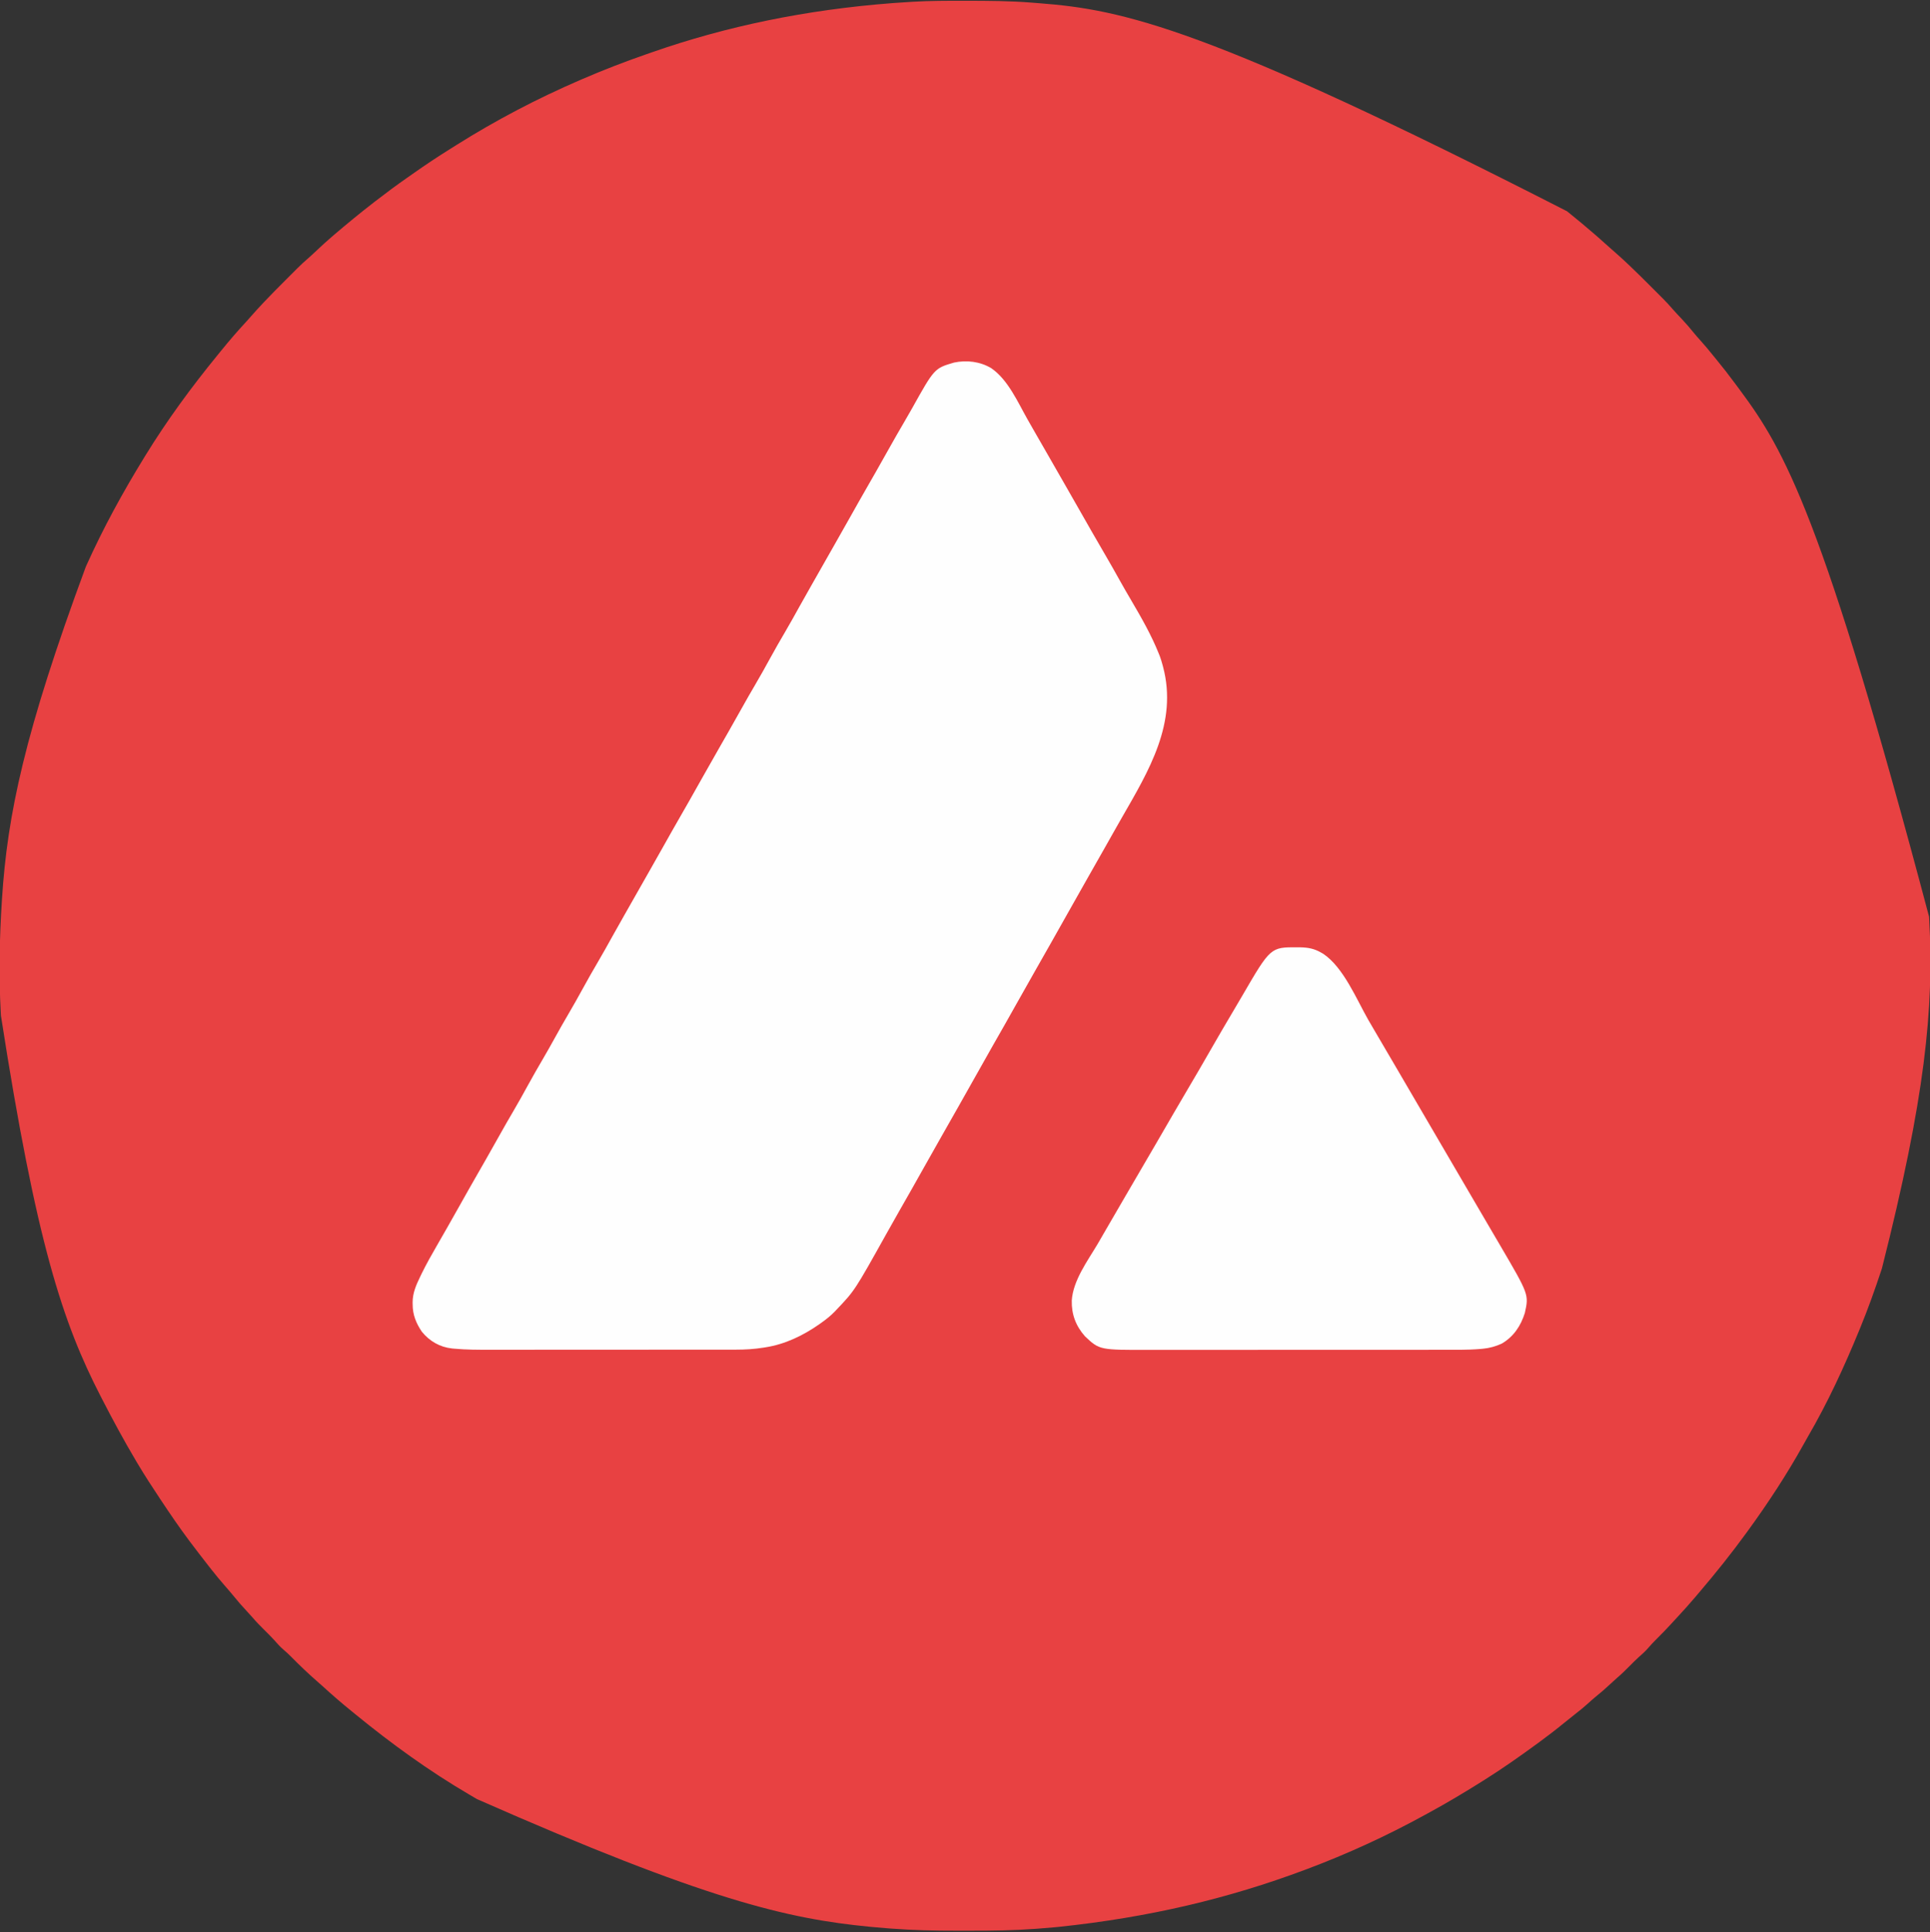 <?xml version="1.0" encoding="UTF-8"?>
<svg version="1.1" xmlns="http://www.w3.org/2000/svg" width="2047" height="2049">
<rect width="100%" height="100%" fill="#333333" stroke="none"/>
<path d="M0 0 C1.18 0 1.18 0 2.384 0.001 C25.698 0.011 48.956 0.133 72.208 2.004 C74.671 2.201 77.134 2.39 79.597 2.578 C168.752 9.484 256.906 27.677 639.5 223.188 C640.081 223.655 640.662 224.123 641.261 224.605 C650.821 232.3 660.234 240.141 669.5 248.188 C670.258 248.844 671.016 249.5 671.797 250.176 C676.183 253.992 680.503 257.879 684.812 261.781 C686.918 263.667 689.04 265.526 691.174 267.379 C695.329 271.014 699.382 274.745 703.398 278.531 C704.127 279.218 704.856 279.905 705.607 280.612 C713.173 287.775 720.568 295.104 727.924 302.481 C730.155 304.718 732.392 306.949 734.629 309.18 C736.078 310.63 737.528 312.08 738.977 313.531 C739.631 314.183 740.285 314.836 740.959 315.508 C744.762 319.33 748.384 323.258 751.898 327.348 C754.63 330.486 757.513 333.481 760.375 336.5 C765.292 341.724 769.947 347.04 774.426 352.645 C776.541 355.238 778.745 357.715 781 360.188 C785.705 365.363 790.104 370.75 794.5 376.188 C795.511 377.419 796.523 378.649 797.535 379.879 C804.568 388.44 811.35 397.149 817.93 406.063 C819.572 408.284 821.221 410.5 822.871 412.715 C870.275 476.499 910.717 545.657 1023.5 971.188 C1023.558 972.217 1023.616 973.247 1023.675 974.308 C1028.843 1068.542 1019.263 1163.556 973.5 1344.188 C973.259 1344.919 973.017 1345.651 972.768 1346.406 C965.986 1366.929 958.704 1387.183 950.5 1407.188 C950.069 1408.241 949.638 1409.294 949.194 1410.38 C933.417 1448.741 915.925 1486.664 895.036 1522.526 C893.443 1525.287 891.887 1528.065 890.34 1530.852 C872.779 1562.451 852.776 1592.956 831.5 1622.188 C830.965 1622.925 830.431 1623.663 829.88 1624.422 C814.076 1646.185 797.321 1667.12 779.87 1687.58 C778.434 1689.265 777.004 1690.955 775.574 1692.645 C769.224 1700.127 762.695 1707.408 755.996 1714.579 C754.499 1716.188 753.015 1717.809 751.535 1719.434 C745.844 1725.67 740.019 1731.724 734.011 1737.655 C731.151 1740.491 728.411 1743.357 725.812 1746.438 C722.632 1750.176 719.06 1753.325 715.379 1756.562 C711.931 1759.706 708.654 1762.995 705.375 1766.312 C701.24 1770.487 697.098 1774.561 692.609 1778.359 C690.313 1780.349 688.096 1782.411 685.876 1784.485 C680.443 1789.56 674.903 1794.394 669.102 1799.051 C666.55 1801.146 664.117 1803.327 661.688 1805.562 C657.315 1809.543 652.758 1813.201 648.09 1816.822 C644.224 1819.823 640.411 1822.877 636.628 1825.981 C628.104 1832.976 619.391 1839.667 610.5 1846.188 C609.812 1846.692 609.125 1847.197 608.417 1847.717 C590.16 1861.081 571.658 1874.144 552.5 1886.188 C551.704 1886.688 550.909 1887.189 550.089 1887.705 C531.723 1899.232 513.132 1910.411 494.084 1920.78 C492.241 1921.784 490.4 1922.792 488.56 1923.802 C448.273 1945.902 406.527 1965.047 363.5 1981.188 C362.832 1981.438 362.164 1981.689 361.475 1981.947 C280.728 2012.19 196.446 2032.353 99.938 2042.438 C99.15 2042.515 98.363 2042.592 97.552 2042.672 C91.54 2043.252 85.523 2043.738 79.5 2044.188 C77.771 2044.319 77.771 2044.319 76.007 2044.453 C52.927 2046.152 29.915 2046.503 6.778 2046.448 C1.965 2046.437 -2.848 2046.444 -7.66 2046.455 C-31.015 2046.502 -54.21 2045.944 -77.5 2044.188 C-79 2044.078 -79 2044.078 -80.53 2043.966 C-86.215 2043.543 -91.889 2043.051 -97.562 2042.5 C-98.407 2042.419 -99.252 2042.338 -100.123 2042.254 C-187.197 2033.786 -273.327 2014.15 -516.557 1906.934 C-519.493 1905.192 -522.441 1903.47 -525.391 1901.75 C-567.37 1877.115 -607.03 1848.43 -644.696 1817.66 C-646.283 1816.365 -647.873 1815.075 -649.465 1813.785 C-659.929 1805.288 -670.137 1796.515 -680.07 1787.402 C-682.105 1785.547 -684.163 1783.733 -686.25 1781.938 C-695.654 1773.748 -704.674 1765.119 -713.426 1756.24 C-716.087 1753.554 -718.799 1751.002 -721.688 1748.562 C-725.422 1745.377 -728.571 1741.815 -731.809 1738.133 C-735.136 1734.492 -738.619 1731.031 -742.125 1727.562 C-746.477 1723.249 -750.753 1718.948 -754.707 1714.262 C-756.682 1711.977 -758.732 1709.774 -760.794 1707.567 C-765.769 1702.242 -770.521 1696.822 -775.086 1691.137 C-778.007 1687.568 -781.029 1684.098 -784.062 1680.625 C-789.027 1674.924 -793.851 1669.151 -798.5 1663.188 C-799.523 1661.884 -800.547 1660.581 -801.57 1659.277 C-807.831 1651.284 -814.018 1643.236 -820.125 1635.125 C-820.685 1634.384 -821.245 1633.643 -821.823 1632.879 C-832.175 1619.071 -841.883 1604.805 -851.438 1590.438 C-851.959 1589.653 -852.481 1588.869 -853.019 1588.062 C-861.096 1575.92 -869.044 1563.723 -876.5 1551.188 C-877.337 1549.783 -877.337 1549.783 -878.191 1548.35 C-891.05 1526.698 -902.989 1504.581 -914.5 1482.188 C-914.957 1481.302 -915.415 1480.416 -915.886 1479.503 C-955.77 1402.002 -984.025 1317.45 -1021.5 1076.188 C-1021.558 1075.179 -1021.616 1074.17 -1021.675 1073.13 C-1023.872 1033.58 -1023.044 993.698 -1020.5 954.188 C-1020.427 953.043 -1020.427 953.043 -1020.353 951.875 C-1014.645 863.302 -996.468 775.706 -931.5 600.188 C-931.219 599.562 -930.937 598.936 -930.647 598.291 C-912.857 558.804 -892.188 521.058 -869.5 484.188 C-868.982 483.345 -868.465 482.502 -867.932 481.634 C-845.188 444.663 -819.417 409.586 -791.972 375.992 C-790.677 374.405 -789.387 372.814 -788.098 371.223 C-779.441 360.563 -770.516 350.16 -761.168 340.102 C-759.174 337.924 -757.225 335.729 -755.292 333.499 C-751.664 329.348 -747.938 325.301 -744.156 321.289 C-743.469 320.56 -742.783 319.831 -742.075 319.08 C-734.912 311.515 -727.583 304.119 -720.206 296.763 C-717.97 294.532 -715.738 292.296 -713.508 290.059 C-712.058 288.609 -710.607 287.16 -709.156 285.711 C-708.504 285.057 -707.852 284.402 -707.18 283.728 C-703.361 279.929 -699.435 276.308 -695.35 272.796 C-692.152 270.015 -689.084 267.094 -686 264.188 C-680.914 259.422 -675.813 254.701 -670.5 250.188 C-669.586 249.406 -668.672 248.625 -667.73 247.82 C-654.229 236.314 -640.544 225.027 -626.5 214.188 C-625.716 213.581 -624.932 212.975 -624.125 212.351 C-613.194 203.917 -602.17 195.669 -590.823 187.804 C-588.242 186.008 -585.674 184.196 -583.105 182.383 C-570.998 173.86 -558.722 165.687 -546.16 157.849 C-543.58 156.238 -541.008 154.614 -538.438 152.988 C-496.736 126.745 -452.735 103.701 -407.5 84.188 C-406.817 83.892 -406.134 83.597 -405.431 83.293 C-383.155 73.674 -360.654 64.906 -337.727 56.96 C-335.521 56.195 -333.317 55.424 -331.113 54.653 C-251.728 26.953 -168.084 9.602 -76.188 2.5 C-75.359 2.439 -74.531 2.378 -73.678 2.315 C-67.954 1.9 -62.228 1.53 -56.5 1.188 C-55.694 1.138 -54.888 1.089 -54.058 1.038 C-36.05 -0.033 -18.032 -0.014 0 0 Z " fill="#E84142" transform="translate(1022.5,0.812)"/>
<path d="M0 0 C18.011 12.376 28.284 36.283 38.723 54.648 C40.242 57.311 41.763 59.972 43.285 62.633 C44.248 64.318 45.21 66.004 46.172 67.69 C50.083 74.543 54.025 81.378 57.973 88.211 C65.257 100.823 72.488 113.466 79.707 126.116 C81.712 129.63 83.719 133.143 85.727 136.656 C86.221 137.522 86.221 137.522 86.726 138.405 C88.39 141.317 90.054 144.228 91.718 147.139 C94.739 152.425 97.759 157.711 100.774 163.001 C102.464 165.967 104.156 168.933 105.848 171.898 C106.18 172.481 106.513 173.064 106.855 173.665 C111.471 181.751 116.139 189.804 120.848 197.836 C126.175 206.925 131.353 216.089 136.473 225.296 C140.462 232.45 144.564 239.529 148.723 246.586 C159.368 264.726 169.895 283.085 177.723 302.648 C178.33 304.164 178.33 304.164 178.949 305.711 C180.025 308.667 180.906 311.61 181.723 314.648 C181.903 315.303 182.084 315.958 182.27 316.633 C198.085 376.142 167.11 427.04 138.645 476.555 C135.498 482.029 132.39 487.525 129.285 493.023 C128.743 493.984 128.2 494.945 127.641 495.934 C125.474 499.773 123.307 503.612 121.142 507.452 C115.061 518.232 108.957 528.998 102.807 539.739 C96.169 551.333 89.605 562.966 83.09 574.629 C78.2 583.381 73.257 592.103 68.318 600.828 C66.737 603.622 65.159 606.418 63.582 609.215 C58.02 619.074 52.431 628.916 46.807 638.739 C40.165 650.339 33.598 661.979 27.078 673.648 C18.73 688.587 10.265 703.458 1.763 718.309 C-4.192 728.714 -10.064 739.163 -15.91 749.629 C-20.8 758.381 -25.743 767.103 -30.682 775.828 C-32.263 778.622 -33.841 781.418 -35.418 784.215 C-40.98 794.074 -46.569 803.916 -52.193 813.739 C-58.835 825.339 -65.402 836.979 -71.922 848.648 C-80.27 863.587 -88.733 878.46 -97.238 893.31 C-102.011 901.645 -106.727 910.009 -111.402 918.398 C-144.785 978.197 -144.785 978.197 -164.277 998.648 C-164.779 999.182 -165.281 999.715 -165.799 1000.265 C-170.163 1004.786 -174.844 1008.52 -179.965 1012.148 C-180.762 1012.715 -181.56 1013.282 -182.381 1013.866 C-199.172 1025.686 -218.735 1035.125 -239.215 1038.273 C-239.949 1038.395 -240.683 1038.516 -241.439 1038.641 C-251.207 1040.208 -260.8 1040.796 -270.69 1040.782 C-272.512 1040.786 -272.512 1040.786 -274.371 1040.789 C-277.717 1040.794 -281.063 1040.795 -284.409 1040.794 C-288.028 1040.794 -291.647 1040.799 -295.266 1040.804 C-302.349 1040.812 -309.432 1040.815 -316.515 1040.815 C-322.28 1040.816 -328.046 1040.818 -333.811 1040.821 C-350.191 1040.83 -366.572 1040.835 -382.952 1040.834 C-383.834 1040.834 -384.716 1040.834 -385.625 1040.834 C-386.508 1040.834 -387.391 1040.834 -388.301 1040.834 C-402.587 1040.833 -416.872 1040.843 -431.158 1040.857 C-445.861 1040.871 -460.564 1040.878 -475.267 1040.877 C-483.508 1040.877 -491.748 1040.88 -499.989 1040.89 C-507.011 1040.9 -514.032 1040.902 -521.054 1040.895 C-524.627 1040.892 -528.2 1040.892 -531.773 1040.9 C-544.283 1040.929 -556.744 1040.917 -569.21 1039.77 C-570.457 1039.656 -570.457 1039.656 -571.73 1039.54 C-584.687 1038.161 -595.65 1031.851 -603.867 1021.734 C-609.915 1012.788 -613.635 1003.675 -613.59 992.898 C-613.606 992.151 -613.622 991.403 -613.639 990.633 C-613.647 980.533 -609.751 971.905 -605.402 962.961 C-604.921 961.965 -604.44 960.969 -603.944 959.942 C-599.06 949.977 -593.632 940.352 -588.072 930.751 C-585.149 925.698 -582.255 920.627 -579.359 915.557 C-578.34 913.774 -577.32 911.991 -576.299 910.208 C-571.832 902.4 -567.413 894.565 -563.027 886.711 C-556.849 875.648 -550.581 864.64 -544.277 853.648 C-541.651 849.066 -539.025 844.483 -536.402 839.898 C-536.063 839.305 -535.723 838.712 -535.374 838.101 C-530.583 829.728 -525.848 821.325 -521.152 812.898 C-516.663 804.841 -512.079 796.848 -507.402 788.898 C-501.848 779.454 -496.521 769.897 -491.258 760.288 C-486.153 750.971 -480.888 741.76 -475.496 732.605 C-471.138 725.184 -466.935 717.684 -462.777 710.148 C-458.074 701.623 -453.282 693.163 -448.34 684.773 C-443.163 675.981 -438.177 667.096 -433.277 658.148 C-427.836 648.211 -422.25 638.375 -416.5 628.612 C-411.439 619.99 -406.582 611.262 -401.746 602.512 C-397.455 594.752 -393.099 587.034 -388.686 579.343 C-385.107 573.106 -381.56 566.85 -378.027 560.586 C-373.5 552.559 -368.94 544.552 -364.36 536.555 C-358.869 526.966 -353.415 517.359 -348.027 507.711 C-341.849 496.648 -335.581 485.64 -329.277 474.648 C-326.651 470.066 -324.025 465.483 -321.402 460.898 C-321.064 460.306 -320.725 459.714 -320.376 459.104 C-314.956 449.628 -309.604 440.115 -304.281 430.584 C-298.683 420.566 -292.987 410.604 -287.277 400.648 C-284.651 396.066 -282.025 391.483 -279.402 386.898 C-279.063 386.305 -278.723 385.712 -278.374 385.101 C-273.583 376.728 -268.848 368.325 -264.152 359.898 C-259.663 351.841 -255.079 343.848 -250.402 335.898 C-244.848 326.454 -239.521 316.897 -234.258 307.288 C-229.154 297.973 -223.89 288.765 -218.5 279.612 C-213.439 270.99 -208.582 262.262 -203.746 253.512 C-199.455 245.752 -195.099 238.034 -190.686 230.343 C-187.107 224.106 -183.56 217.85 -180.027 211.586 C-175.5 203.559 -170.94 195.552 -166.36 187.555 C-160.869 177.966 -155.415 168.359 -150.027 158.711 C-143.849 147.648 -137.581 136.64 -131.277 125.648 C-128.651 121.066 -126.025 116.483 -123.402 111.898 C-123.063 111.305 -122.723 110.712 -122.374 110.101 C-117.583 101.728 -112.848 93.325 -108.152 84.898 C-103.006 75.668 -97.746 66.512 -92.391 57.401 C-89.6 52.649 -86.836 47.887 -84.152 43.074 C-60.233 0.215 -60.233 0.215 -39.407 -5.901 C-25.914 -8.757 -11.782 -6.992 0 0 Z " fill="#FEFEFE" transform="translate(1051.277,390.352)"/>
<path d="M0 0 C1.017 0.006 2.034 0.011 3.083 0.017 C11.256 0.211 17.628 1.375 24.812 5.5 C25.578 5.927 26.344 6.353 27.133 6.793 C48.875 21.327 62.598 55.228 75.262 77.328 C78.586 83.122 81.968 88.88 85.375 94.625 C91.655 105.217 97.863 115.849 104.06 126.49 C112.124 140.338 120.205 154.177 128.312 168 C136.398 181.786 144.454 195.589 152.501 209.397 C159.785 221.896 167.086 234.384 174.405 246.862 C179.787 256.037 185.154 265.22 190.508 274.411 C193.628 279.764 196.757 285.112 199.898 290.453 C203.856 297.182 207.801 303.919 211.738 310.661 C212.807 312.49 213.878 314.318 214.949 316.146 C245.429 368.195 245.429 368.195 241.09 387.758 C236.753 401.488 229.198 412.897 216.562 420.246 C210.072 423.205 203.6 425.009 196.506 425.67 C195.667 425.75 194.827 425.83 193.963 425.912 C179.802 427.077 165.532 426.791 151.334 426.776 C146.824 426.774 142.314 426.783 137.805 426.79 C128.996 426.803 120.187 426.805 111.379 426.802 C104.213 426.801 97.048 426.802 89.882 426.807 C88.346 426.807 88.346 426.807 86.779 426.808 C84.698 426.81 82.618 426.811 80.537 426.812 C61.073 426.823 41.609 426.821 22.146 426.815 C4.378 426.809 -13.391 426.821 -31.159 426.84 C-49.452 426.859 -67.745 426.867 -86.039 426.864 C-96.29 426.862 -106.54 426.864 -116.791 426.878 C-125.515 426.89 -134.239 426.892 -142.963 426.88 C-147.405 426.874 -151.847 426.872 -156.289 426.885 C-210.007 427.02 -210.007 427.02 -225.379 412.543 C-235.234 401.41 -239.791 389.148 -239.445 374.441 C-238.057 353.214 -222.573 332.38 -212.033 314.627 C-208.875 309.276 -205.784 303.887 -202.688 298.5 C-196.14 287.132 -189.541 275.794 -182.921 264.468 C-180.007 259.48 -177.098 254.49 -174.188 249.5 C-173.021 247.5 -171.854 245.5 -170.688 243.5 C-170.11 242.51 -169.532 241.52 -168.938 240.5 C-163.688 231.5 -163.688 231.5 -161.938 228.5 C-160.77 226.499 -159.603 224.497 -158.435 222.496 C-155.533 217.519 -152.629 212.544 -149.723 207.57 C-143.72 197.295 -137.746 187.004 -131.812 176.688 C-126.671 167.751 -121.458 158.861 -116.188 150 C-108.399 136.903 -100.776 123.714 -93.188 110.5 C-84.248 94.933 -75.225 79.422 -66.043 63.996 C-63.566 59.833 -61.11 55.66 -58.676 51.473 C-28.606 -0.186 -28.606 -0.186 0 0 Z " fill="#FEFEFE" transform="translate(1376.188,1004.5)"/>
</svg>
